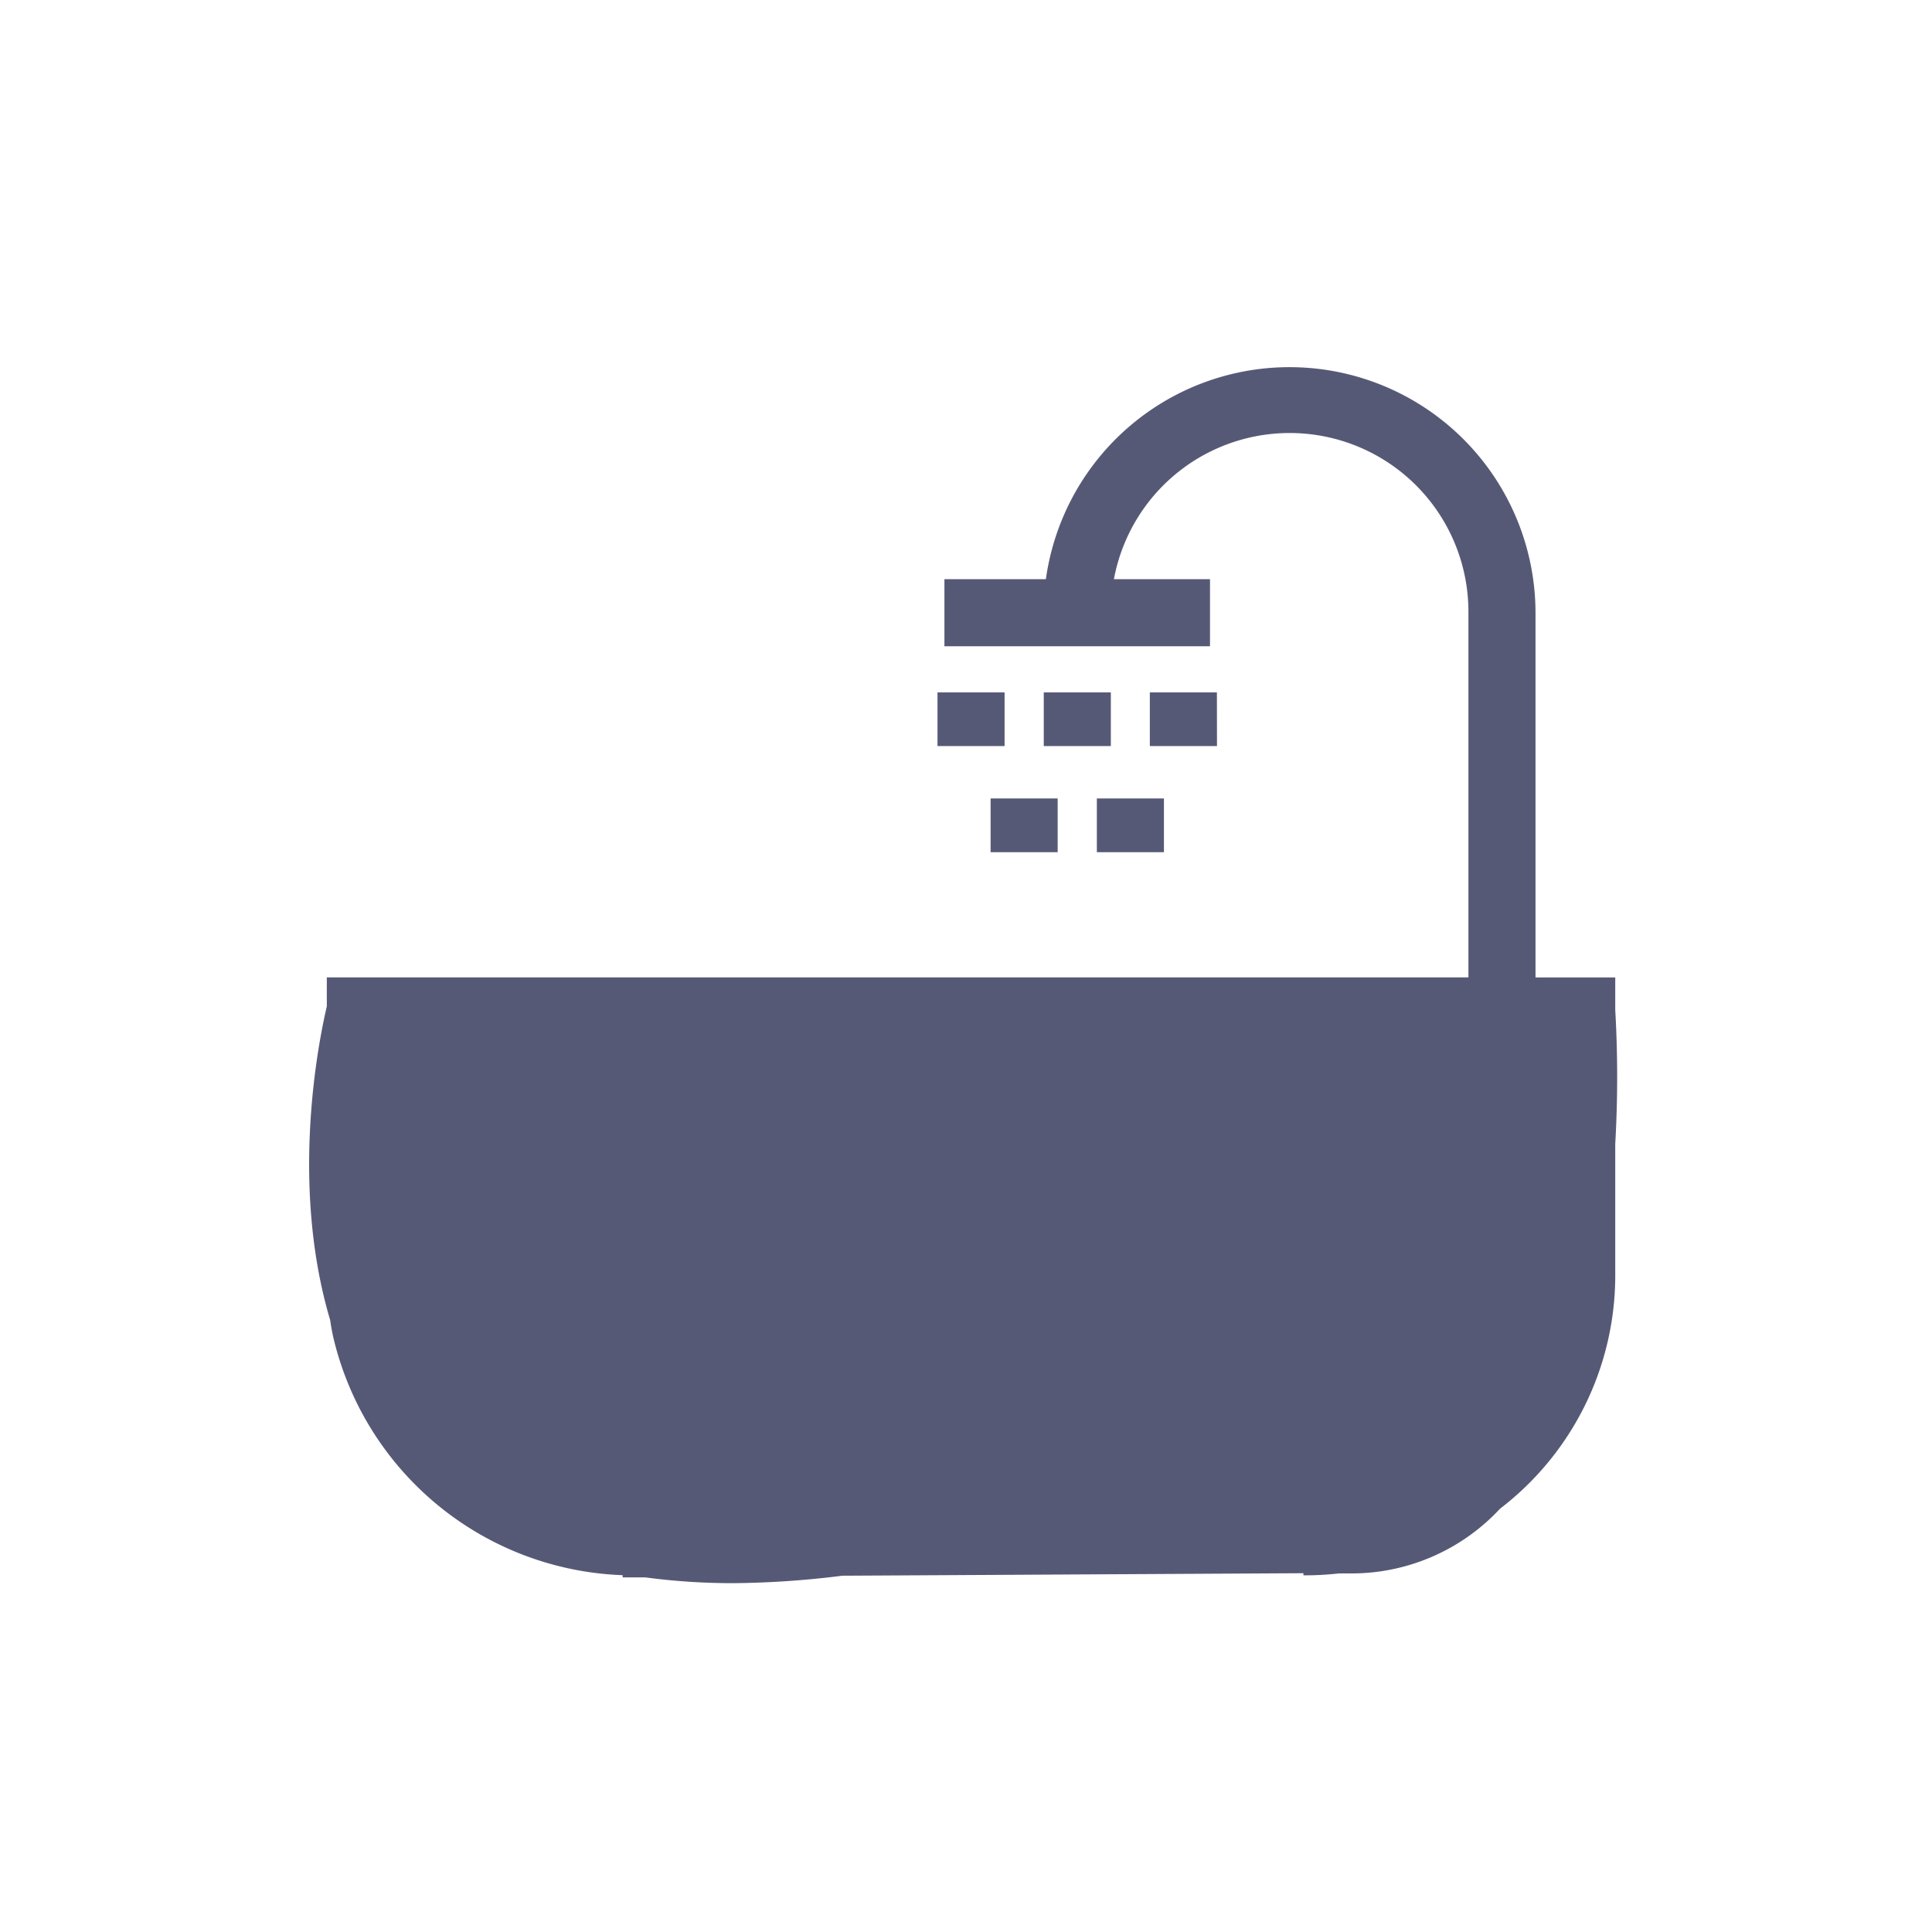 <svg xmlns="http://www.w3.org/2000/svg" width="100" height="100" viewBox="0 0 100 100">
  <g id="그룹_177" data-name="그룹 177" transform="translate(-2189 448)">
    <rect id="사각형_80" data-name="사각형 80" width="100" height="100" transform="translate(2189 -448)" fill="none"/>
    <g id="그룹_167" data-name="그룹 167" transform="translate(5 10.139)">
      <g id="bath" transform="translate(2200 -439.139)">
        <path id="패스_134" data-name="패스 134" d="M335.211,115.015a34.171,34.171,0,0,1-4.626-.3h-1.163v-.113a15.979,15.979,0,0,1-14.981-12.334c-.061-.278-.113-.564-.156-.868-2.144-7.2-.521-14.755-.174-16.24v-1.5H373.2V64.786a9.252,9.252,0,0,0-18.349-1.736h4.973v3.472H346.078V63.05h5.251a12.733,12.733,0,0,1,25.344,1.736V83.664H380.8v1.675a60.96,60.96,0,0,1,0,6.944v6.848a15.207,15.207,0,0,1-5.963,12.03,10.494,10.494,0,0,1-7.812,3.35H366.5a16.228,16.228,0,0,1-1.84.1V114.5l-23.869.13A47.738,47.738,0,0,1,335.211,115.015Zm-17.541-14.4a15.2,15.2,0,0,0,3.09,5.685,15.751,15.751,0,0,0,9.469,4.852h3.828c7.768,0,22.133,0,32.271-.1a12.932,12.932,0,0,0,6.18-2.465c3.472-3.836,4.548-11.153,4.817-16.491v-.807H317.583v7.881A11.91,11.91,0,0,0,317.669,100.615Zm39.77-23.435h-3.472V74.4h3.472Zm-5.5,0h-3.472V74.4h3.472Zm8.246-5.494H356.71V68.909h3.472Zm-5.494,0h-3.472V68.909h3.472Zm-5.5,0h-3.472V68.909h3.472Z" transform="translate(-313.195 -52.071)" fill="#565976"/>
      </g>
      <path id="패스_135" data-name="패스 135" d="M316.2,92.84h63.214s4.609,25.327-17.359,25.327-27.619.1-27.619.1-21.517,2.352-18.227-23.357" transform="translate(1886.795 -496.593)" fill="#565976"/>
    </g>
  </g>
</svg>
